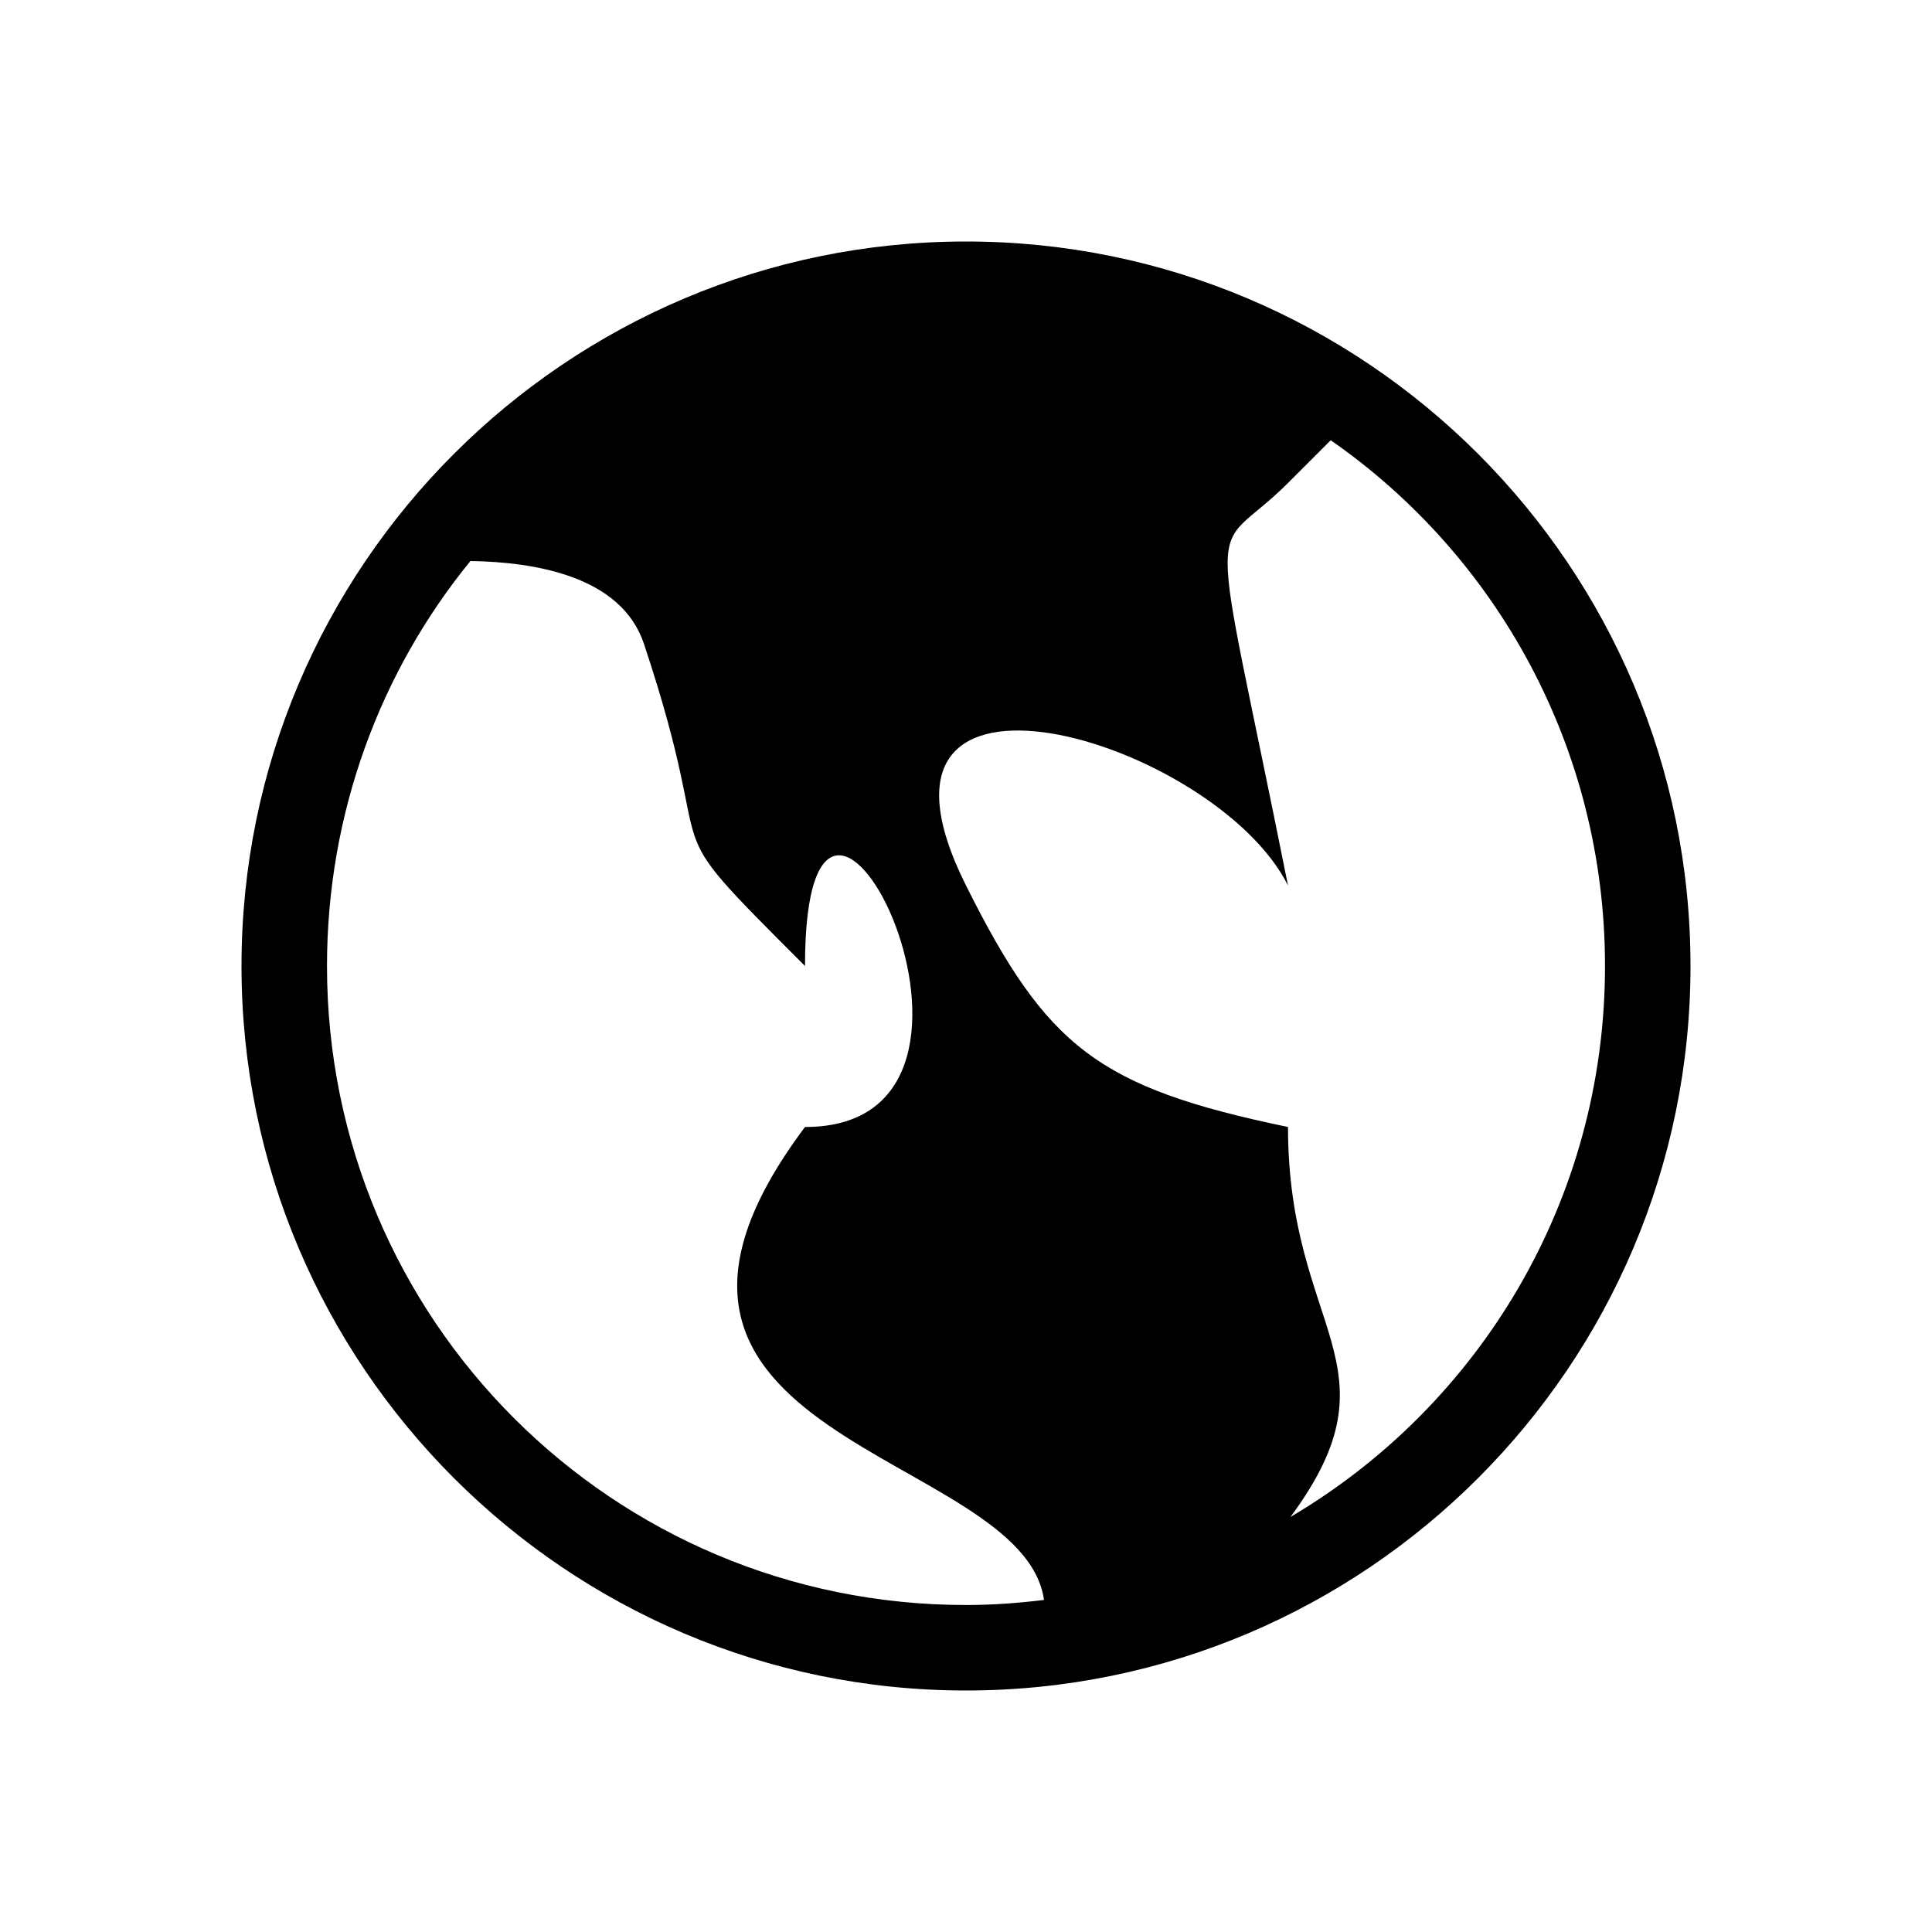 <?xml version="1.0" encoding="UTF-8" standalone="no"?>
<!-- Created with Inkscape (http://www.inkscape.org/) -->

<svg
   xmlns:dc="http://purl.org/dc/elements/1.1/"
   xmlns:cc="http://creativecommons.org/ns#"
   xmlns:rdf="http://www.w3.org/1999/02/22-rdf-syntax-ns#"
   xmlns:svg="http://www.w3.org/2000/svg"
   xmlns="http://www.w3.org/2000/svg"
   xmlns:sodipodi="http://sodipodi.sourceforge.net/DTD/sodipodi-0.dtd"
   xmlns:inkscape="http://www.inkscape.org/namespaces/inkscape"
   width="24"
   height="24"
   id="svg2"
   version="1.1"
   inkscape:version="0.48.4 r9939"
   sodipodi:docname="global.svg">
  <defs
     id="defs4" />
  <sodipodi:namedview
     id="base"
     pagecolor="#ffffff"
     bordercolor="#666666"
     borderopacity="1.0"
     inkscape:pageopacity="0.0"
     inkscape:pageshadow="2"
     inkscape:zoom="22.627417"
     inkscape:cx="18.766031"
     inkscape:cy="11.814679"
     inkscape:document-units="px"
     inkscape:current-layer="layer1"
     showgrid="true">
    <inkscape:grid
       type="xygrid"
       id="grid2985"
       empspacing="4"
       visible="true"
       enabled="true"
       snapvisiblegridlinesonly="true" />
  </sodipodi:namedview>
  <g
     inkscape:label="Layer 1"
     inkscape:groupmode="layer"
     id="layer1"
     transform="translate(0,-1028.362)">
    <path
       style="font-size:medium;font-style:normal;font-variant:normal;font-weight:normal;font-stretch:normal;text-indent:0;text-align:start;text-decoration:none;line-height:normal;letter-spacing:normal;word-spacing:normal;text-transform:none;direction:ltr;block-progression:tb;writing-mode:lr-tb;text-anchor:start;baseline-shift:baseline;color:#000000;fill:#000000;fill-opacity:1;stroke:none;stroke-width:1;marker:none;visibility:visible;display:inline;overflow:visible;enable-background:accumulate;font-family:Sans;-inkscape-font-specification:Sans"
       d="M 12 3 C 7.036 3 3 7.036 3 12 C 3 16.964 7.036 21 12 21 C 16.964 21 21 16.964 21 12 C 21 7.036 16.964 3 12 3 z M 16.531 5.469 C 18.592 6.902 19.938 9.294 19.938 12 C 19.938 14.918 18.371 17.464 16.031 18.844 C 17.428 16.952 16 16.546 16 14 C 13.638 13.509 13.004 13.008 12 11 C 10.388 7.775 15.093 9.186 16 11 C 15 6 15 7 16 6 L 16.531 5.469 z M 5.844 6.969 C 6.633 6.982 7.717 7.15 8 8 C 9 11 8 10 10 12 C 10 8 13 14 10 14 C 7.069 17.908 12.707 18.008 12.969 19.875 C 12.65 19.914 12.33 19.938 12 19.938 C 7.608 19.938 4.062 16.392 4.062 12 C 4.062 10.094 4.728 8.336 5.844 6.969 z "
       transform="translate(0,1028.362)"
       id="path2987" />
  </g>
</svg>
